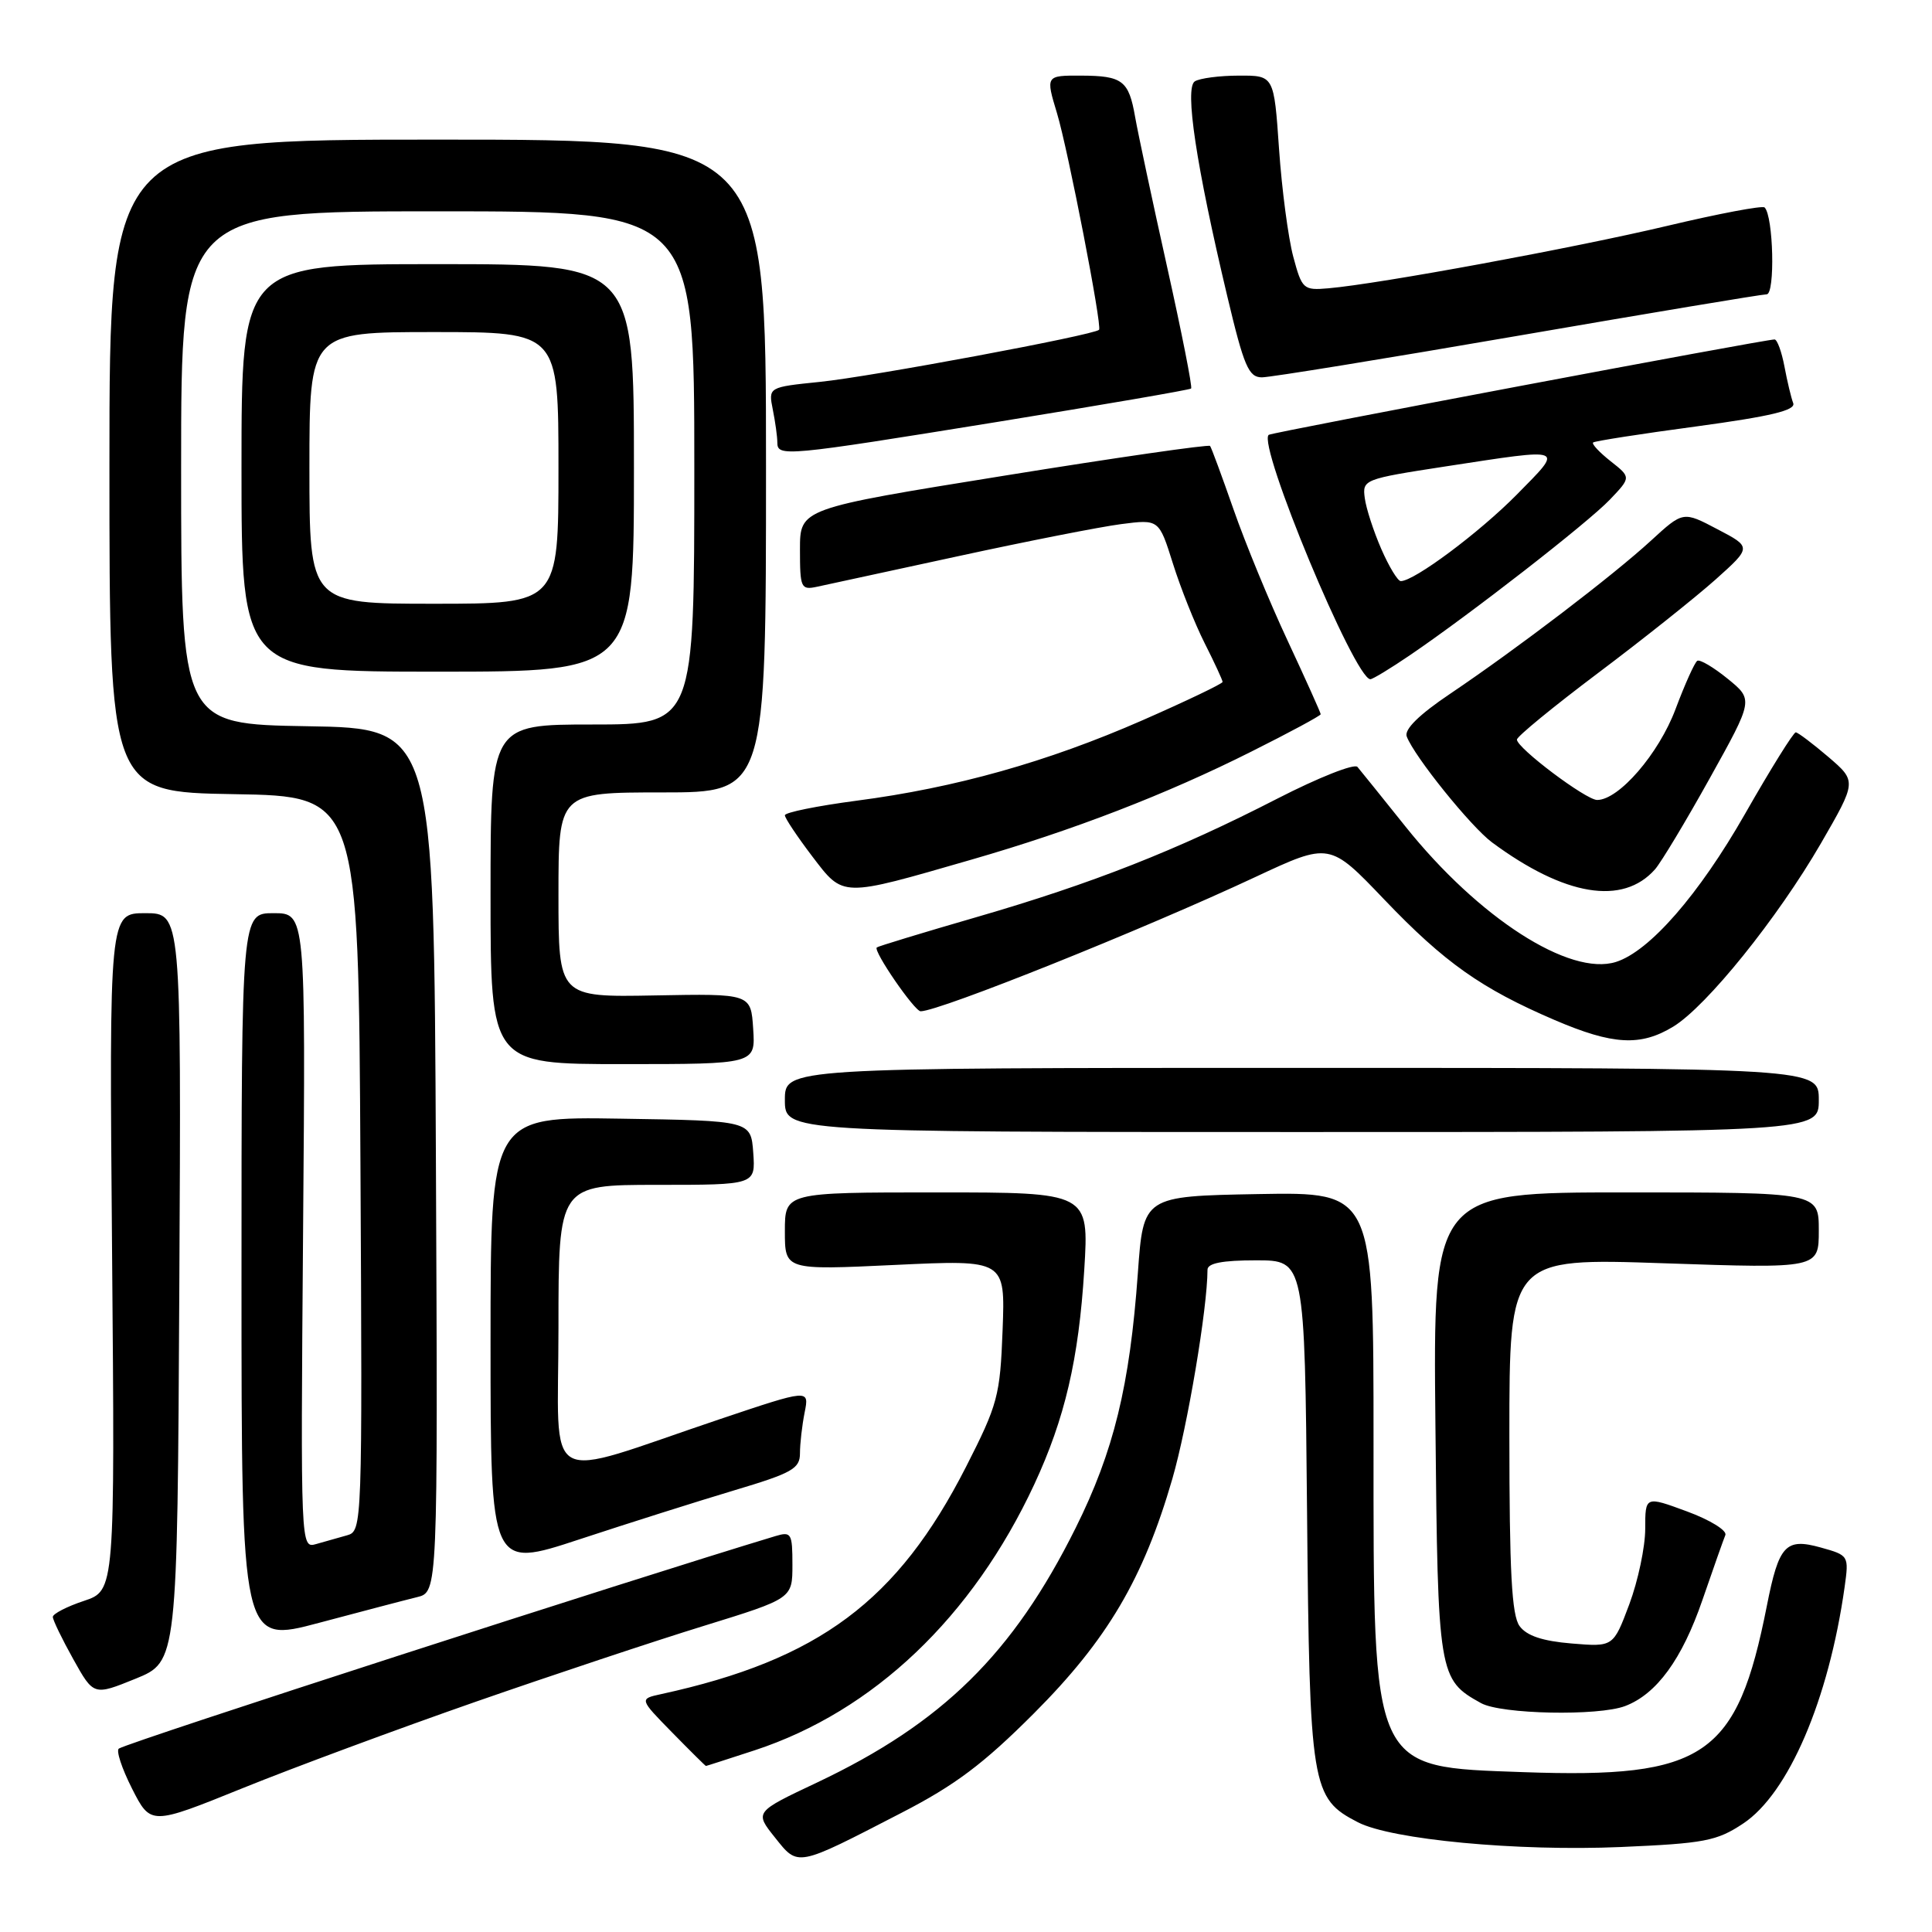 <?xml version="1.0" encoding="UTF-8" standalone="no"?>
<!DOCTYPE svg PUBLIC "-//W3C//DTD SVG 1.1//EN" "http://www.w3.org/Graphics/SVG/1.1/DTD/svg11.dtd" >
<svg xmlns="http://www.w3.org/2000/svg" xmlns:xlink="http://www.w3.org/1999/xlink" version="1.1" viewBox="0 0 256 256">
 <g >
 <path fill="currentColor"
d=" M 119.41 240.23 C 126.56 236.55 130.32 233.72 137.01 227.02 C 146.73 217.28 151.50 209.19 155.34 195.96 C 157.36 188.98 159.99 173.36 160.00 168.25 C 160.00 167.38 161.96 167.00 166.44 167.00 C 172.88 167.00 172.88 167.00 173.19 200.25 C 173.53 236.91 173.75 238.27 179.93 241.46 C 184.38 243.76 201.05 245.33 214.76 244.74 C 225.83 244.26 227.48 243.95 230.96 241.64 C 236.98 237.66 242.31 225.24 244.42 210.30 C 245.00 206.13 244.98 206.09 241.25 205.05 C 236.60 203.76 235.71 204.72 234.12 212.77 C 230.17 232.76 225.91 235.67 201.91 234.82 C 181.58 234.09 182.00 235.01 182.00 191.01 C 182.00 157.95 182.00 157.95 166.75 158.22 C 151.50 158.50 151.50 158.50 150.77 168.72 C 149.70 183.63 147.58 192.32 142.52 202.48 C 134.23 219.13 124.88 228.33 108.25 236.20 C 99.99 240.10 99.99 240.10 102.67 243.46 C 105.80 247.38 105.43 247.45 119.41 240.23 Z  M 62.95 225.52 C 73.15 221.97 86.79 217.43 93.25 215.44 C 105.00 211.81 105.00 211.81 105.00 207.34 C 105.00 203.17 104.85 202.91 102.75 203.54 C 83.45 209.36 17.54 230.68 15.76 231.69 C 15.35 231.92 16.13 234.30 17.49 236.99 C 19.97 241.87 19.97 241.87 32.18 236.93 C 38.90 234.21 52.75 229.08 62.95 225.52 Z  M 100.01 231.92 C 115.74 226.75 128.86 214.27 137.05 196.68 C 141.10 187.97 142.94 180.09 143.67 168.25 C 144.30 158.00 144.30 158.00 124.15 158.00 C 104.00 158.00 104.00 158.00 104.00 163.15 C 104.00 168.30 104.00 168.30 118.60 167.61 C 133.20 166.92 133.20 166.92 132.85 176.23 C 132.52 184.96 132.22 186.08 128.00 194.37 C 118.94 212.14 108.52 219.92 87.60 224.48 C 84.70 225.11 84.70 225.11 89.06 229.56 C 91.45 232.00 93.47 234.00 93.54 234.00 C 93.61 234.00 96.52 233.06 100.01 231.92 Z  M 215.34 226.06 C 219.52 224.47 222.88 219.86 225.58 212.01 C 227.00 207.88 228.37 204.01 228.62 203.40 C 228.86 202.80 226.58 201.39 223.53 200.27 C 218.00 198.23 218.00 198.23 218.00 202.58 C 218.00 204.97 217.05 209.47 215.89 212.58 C 213.77 218.23 213.77 218.23 208.24 217.77 C 204.39 217.45 202.29 216.75 201.35 215.46 C 200.31 214.04 200.00 208.28 200.00 190.16 C 200.00 166.69 200.00 166.69 220.50 167.39 C 241.00 168.09 241.00 168.09 241.00 163.04 C 241.00 158.00 241.00 158.00 215.45 158.00 C 189.89 158.00 189.89 158.00 190.20 188.75 C 190.52 222.03 190.61 222.55 196.24 225.67 C 198.90 227.15 211.79 227.41 215.34 226.06 Z  M 23.76 170.59 C 24.02 121.00 24.02 121.00 19.25 121.00 C 14.47 121.00 14.47 121.00 14.85 165.88 C 15.23 210.76 15.23 210.76 11.11 212.13 C 8.85 212.88 7.00 213.84 7.00 214.25 C 7.00 214.66 8.22 217.18 9.71 219.85 C 12.41 224.69 12.41 224.69 17.96 222.44 C 23.50 220.18 23.50 220.18 23.76 170.59 Z  M 55.26 211.63 C 58.02 210.96 58.02 210.96 57.76 153.73 C 57.50 96.50 57.50 96.50 40.75 96.23 C 24.00 95.95 24.00 95.95 24.00 61.98 C 24.00 28.00 24.00 28.00 58.00 28.00 C 92.00 28.00 92.00 28.00 92.00 62.00 C 92.00 96.00 92.00 96.00 78.50 96.00 C 65.00 96.00 65.00 96.00 65.00 118.50 C 65.00 141.00 65.00 141.00 82.55 141.00 C 100.11 141.00 100.11 141.00 99.80 136.33 C 99.50 131.66 99.50 131.66 86.75 131.90 C 74.00 132.14 74.00 132.14 74.00 118.57 C 74.00 105.00 74.00 105.00 87.75 105.00 C 101.50 105.00 101.50 105.00 101.50 61.75 C 101.50 18.50 101.50 18.50 58.00 18.50 C 14.50 18.50 14.50 18.50 14.50 61.73 C 14.50 104.95 14.50 104.95 31.00 105.23 C 47.50 105.50 47.50 105.50 47.76 154.18 C 48.02 202.19 47.99 202.87 46.01 203.43 C 44.90 203.74 43.06 204.27 41.91 204.59 C 39.83 205.19 39.83 205.19 40.16 163.09 C 40.50 121.00 40.50 121.00 36.25 121.00 C 32.00 121.00 32.00 121.00 32.00 169.39 C 32.00 217.77 32.00 217.77 42.25 215.04 C 47.89 213.54 53.74 212.00 55.26 211.63 Z  M 97.25 197.49 C 104.98 195.18 106.00 194.61 106.00 192.56 C 106.00 191.29 106.28 188.86 106.62 187.15 C 107.24 184.06 107.24 184.06 95.37 188.05 C 71.43 196.11 74.00 197.57 74.00 175.95 C 74.00 157.00 74.00 157.00 87.06 157.00 C 100.11 157.00 100.11 157.00 99.81 152.75 C 99.50 148.50 99.50 148.50 82.25 148.23 C 65.00 147.95 65.00 147.95 65.00 177.90 C 65.00 207.85 65.00 207.85 76.75 203.98 C 83.21 201.85 92.44 198.93 97.25 197.49 Z  M 241.00 145.75 C 241.00 141.50 241.00 141.50 172.50 141.50 C 104.00 141.50 104.00 141.50 104.00 145.75 C 104.00 150.00 104.00 150.00 172.50 150.00 C 241.00 150.00 241.00 150.00 241.00 145.75 Z  M 221.72 136.03 C 226.14 133.33 235.53 121.67 241.27 111.77 C 246.03 103.53 246.03 103.53 242.27 100.30 C 240.19 98.53 238.25 97.06 237.95 97.04 C 237.65 97.02 234.62 101.89 231.21 107.87 C 225.12 118.54 218.58 126.05 214.13 127.46 C 208.00 129.40 195.94 121.65 186.24 109.53 C 183.14 105.66 180.28 102.10 179.87 101.62 C 179.47 101.14 174.70 103.03 169.26 105.82 C 155.91 112.68 144.72 117.08 129.37 121.53 C 122.29 123.58 116.35 125.39 116.18 125.54 C 115.66 125.98 121.18 134.00 121.99 134.00 C 124.45 134.00 151.54 123.14 166.34 116.21 C 176.18 111.61 176.18 111.61 183.42 119.19 C 191.41 127.55 196.28 130.99 206.00 135.16 C 213.72 138.47 217.38 138.67 221.72 136.03 Z  M 219.30 115.19 C 220.11 114.26 223.38 108.83 226.56 103.11 C 232.34 92.72 232.34 92.72 228.94 89.95 C 227.06 88.42 225.25 87.35 224.90 87.56 C 224.55 87.78 223.25 90.67 222.01 93.98 C 219.80 99.87 214.51 106.00 211.63 106.00 C 210.15 106.00 201.00 99.12 201.00 98.00 C 201.00 97.59 205.84 93.63 211.75 89.18 C 217.66 84.74 224.66 79.16 227.31 76.80 C 232.11 72.50 232.11 72.50 227.56 70.12 C 223.02 67.73 223.02 67.73 218.76 71.64 C 213.73 76.26 201.08 85.91 192.18 91.91 C 188.03 94.70 186.04 96.66 186.40 97.59 C 187.42 100.27 194.91 109.55 197.70 111.62 C 207.34 118.75 215.03 120.02 219.30 115.19 Z  M 128.71 113.91 C 142.20 110.02 154.55 105.25 165.81 99.59 C 170.87 97.06 175.00 94.83 175.00 94.64 C 175.00 94.45 173.03 90.06 170.62 84.90 C 168.20 79.73 164.98 71.90 163.45 67.50 C 161.91 63.10 160.52 59.32 160.34 59.09 C 160.16 58.87 147.86 60.64 133.01 63.04 C 106.00 67.39 106.00 67.39 106.00 72.81 C 106.00 77.91 106.13 78.20 108.25 77.75 C 109.49 77.49 117.92 75.66 127.00 73.69 C 136.07 71.72 145.77 69.81 148.54 69.45 C 153.57 68.80 153.57 68.80 155.41 74.65 C 156.42 77.87 158.31 82.62 159.62 85.22 C 160.93 87.81 162.00 90.13 162.00 90.36 C 162.00 90.59 157.20 92.89 151.34 95.46 C 138.76 100.97 126.58 104.39 113.48 106.10 C 108.27 106.79 104.00 107.65 104.00 108.03 C 104.00 108.40 105.63 110.84 107.61 113.45 C 111.81 118.95 111.33 118.93 128.71 113.91 Z  M 186.82 86.82 C 194.84 81.37 210.37 69.29 213.32 66.20 C 216.13 63.25 216.13 63.25 213.41 61.11 C 211.92 59.93 210.88 58.82 211.10 58.63 C 211.32 58.44 217.48 57.48 224.80 56.50 C 234.66 55.16 237.97 54.37 237.61 53.42 C 237.34 52.72 236.82 50.54 236.45 48.57 C 236.08 46.61 235.49 44.99 235.14 44.98 C 233.96 44.95 168.51 57.29 168.11 57.62 C 166.58 58.91 179.51 90.00 181.58 90.00 C 181.89 90.00 184.25 88.57 186.82 86.82 Z  M 84.00 62.00 C 84.00 35.00 84.00 35.00 58.00 35.00 C 32.00 35.00 32.00 35.00 32.00 62.00 C 32.00 89.00 32.00 89.00 58.00 89.00 C 84.00 89.00 84.00 89.00 84.00 62.00 Z  M 132.19 55.90 C 146.11 53.64 157.65 51.66 157.83 51.48 C 158.02 51.31 156.58 44.04 154.64 35.33 C 152.70 26.63 150.80 17.70 150.41 15.50 C 149.57 10.67 148.74 10.04 143.25 10.02 C 138.56 10.00 138.55 10.02 140.06 15.01 C 141.52 19.85 146.07 43.27 145.63 43.70 C 144.93 44.41 115.37 49.92 108.65 50.60 C 101.81 51.30 101.81 51.30 102.40 54.27 C 102.73 55.91 103.00 57.87 103.00 58.62 C 103.00 60.56 103.94 60.47 132.19 55.90 Z  M 201.09 44.50 C 218.61 41.48 233.46 39.00 234.09 39.00 C 235.23 39.00 234.99 28.65 233.82 27.49 C 233.54 27.21 227.73 28.31 220.91 29.93 C 208.65 32.84 182.76 37.62 176.03 38.20 C 172.70 38.49 172.52 38.33 171.36 34.00 C 170.70 31.52 169.85 25.11 169.48 19.75 C 168.81 10.00 168.81 10.00 164.16 10.02 C 161.60 10.02 158.97 10.37 158.32 10.78 C 156.95 11.65 158.49 21.90 162.62 39.25 C 164.83 48.55 165.45 50.00 167.21 50.00 C 168.32 50.00 183.57 47.52 201.09 44.50 Z  M 183.03 72.75 C 182.01 70.41 181.02 67.38 180.84 66.00 C 180.51 63.55 180.71 63.47 191.50 61.81 C 207.66 59.34 207.24 59.17 200.97 65.55 C 196.00 70.58 187.40 77.00 185.61 77.00 C 185.21 77.00 184.05 75.09 183.03 72.75 Z  M 41.00 62.00 C 41.00 44.00 41.00 44.00 57.50 44.00 C 74.00 44.00 74.00 44.00 74.00 62.00 C 74.00 80.00 74.00 80.00 57.50 80.00 C 41.00 80.00 41.00 80.00 41.00 62.00 Z "/>
</g>
</svg>